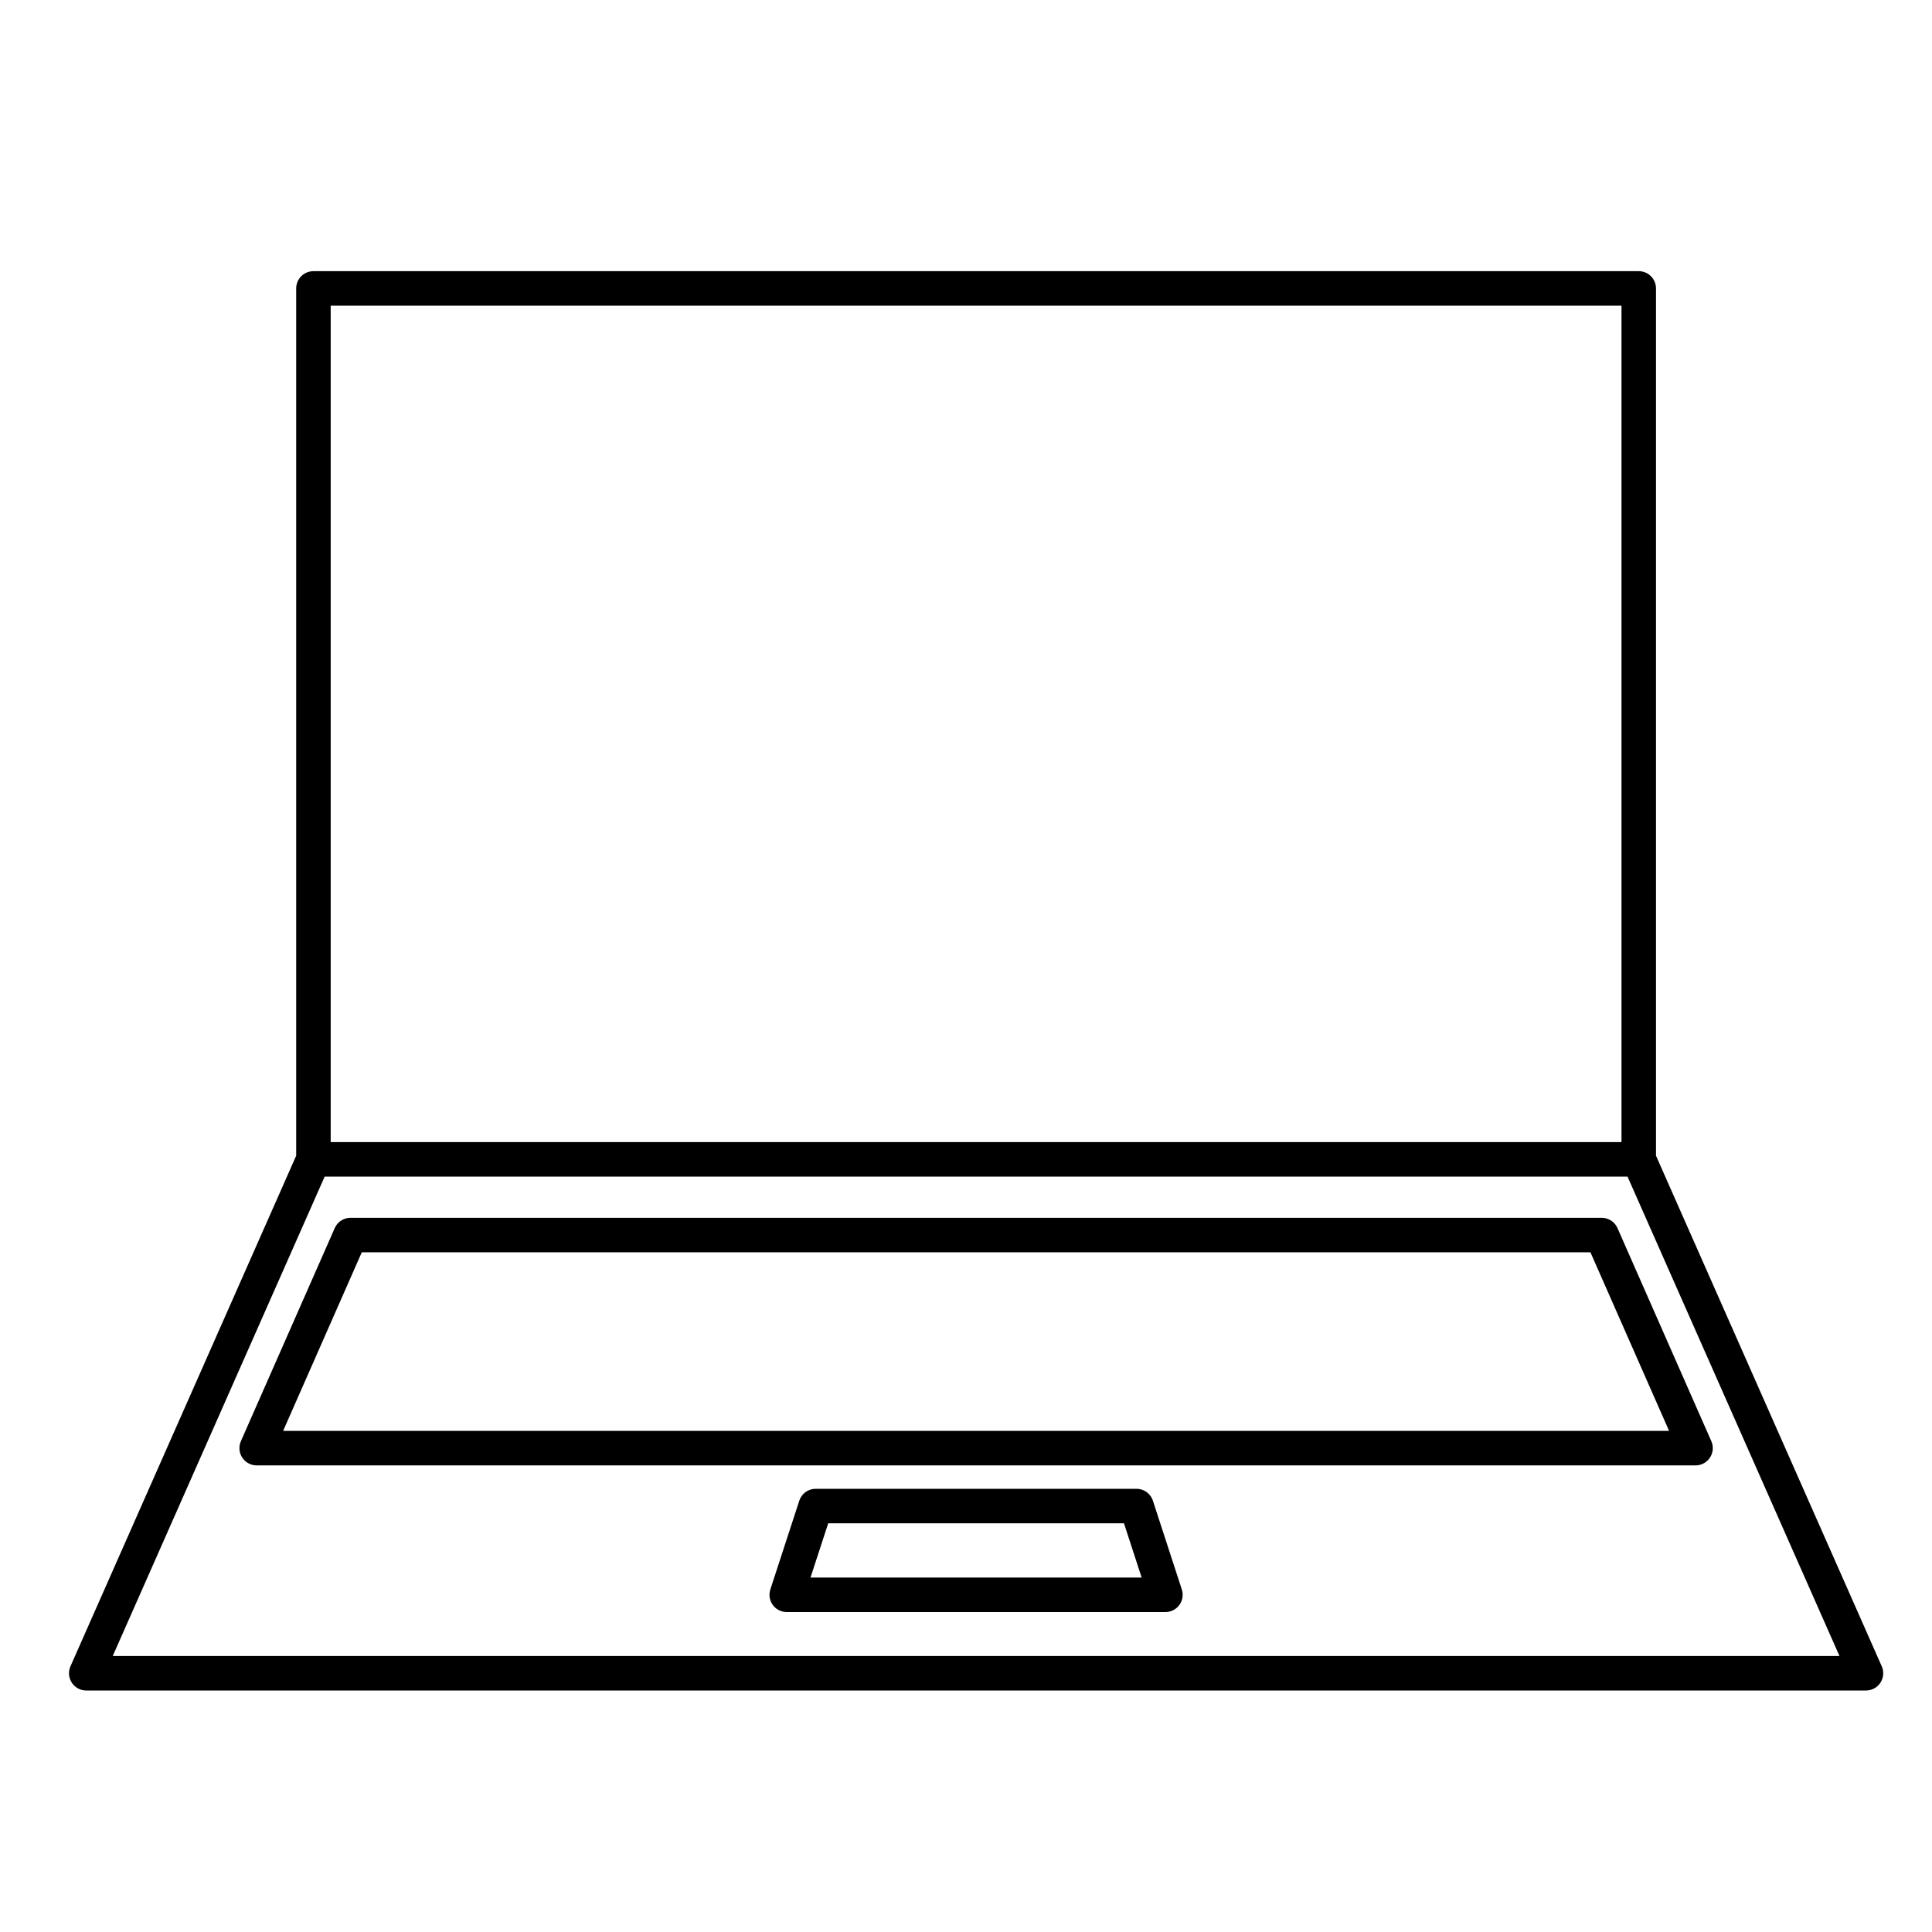 <svg width="56" height="56" xmlns="http://www.w3.org/2000/svg">
    <g fill="none" stroke="#000" stroke-linecap="round" stroke-linejoin="round">
        <path d="M9.085 8.36H47.5v25.244H9.085zM9.085 33.604H47.5L54.086 48.5H2.5z"/>
        <path d="M10.16 35.799h36.266l2.72 6.176H7.44zM23.643 43.654h9.299l.838 2.572H22.804z"/>
    </g>
</svg>